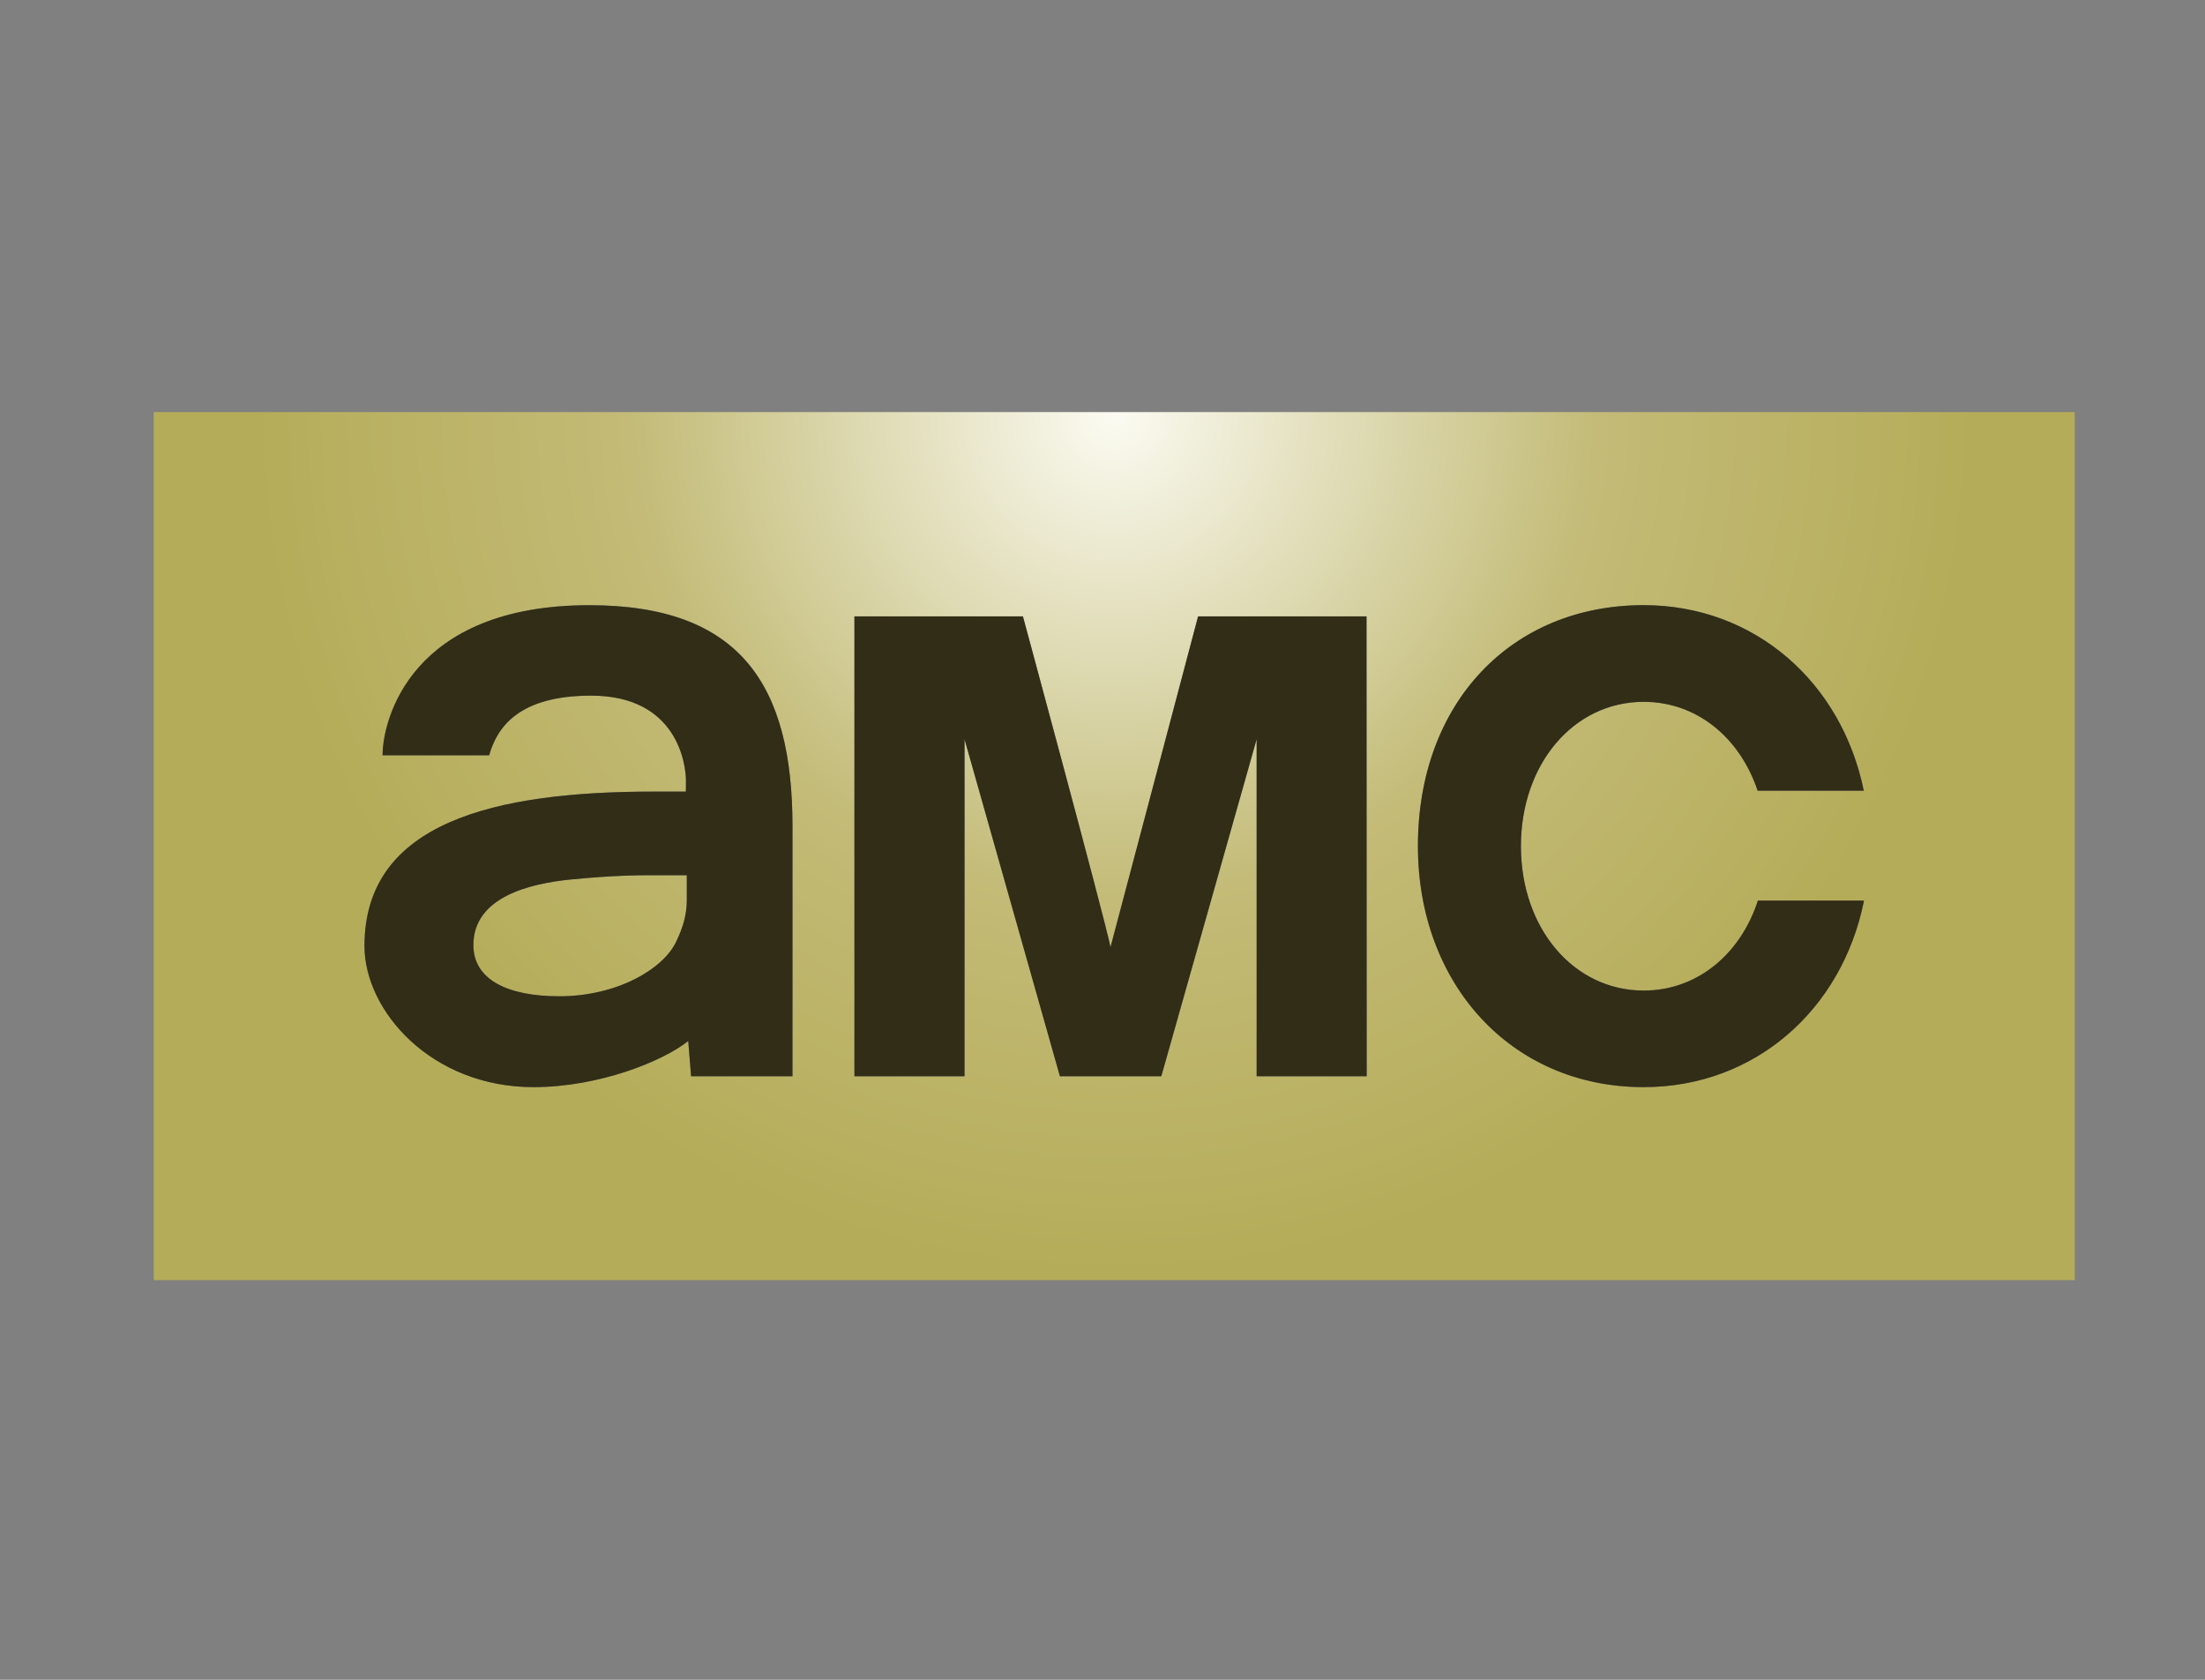 <?xml version="1.0" encoding="UTF-8"?>
<svg width="42px" height="32px" viewBox="0 0 42 32" version="1.1" xmlns="http://www.w3.org/2000/svg" xmlns:xlink="http://www.w3.org/1999/xlink">
    <rect x="0" y="0" width="42" height="32" fill="#808080" stroke="none"/>
    <!-- Generator: Sketch 46.2 (44496) - http://www.bohemiancoding.com/sketch -->
    <title>AMCSTR_Color</title>
    <desc>Created with Sketch.</desc>
    <defs>
        <radialGradient cx="50%" cy="0%" fx="50%" fy="0%" r="100%" gradientTransform="translate(0.5,0),scale(0.452,1),rotate(-90),translate(-0.5,-0)" id="radialGradient-1">
            <stop stop-color="#FBFBF2" offset="0%"></stop>
            <stop stop-color="#C3BB77" offset="55.879%"></stop>
            <stop stop-color="#B5AC59" offset="100%"></stop>
        </radialGradient>
    </defs>
    <g id="Domestic" stroke="none" stroke-width="1" fill="none" fill-rule="evenodd">
        <g id="AMCSTR">
            <g id="Logo-/-AMC-White" transform="translate(2, 7)">
                <path d="M8.867,9.755 C8.081,9.834 7.017,10.091 7.017,11.004 C7.017,11.675 7.692,11.979 8.653,11.979 C9.763,11.979 10.643,11.452 10.881,10.935 C11.007,10.677 11.082,10.42 11.082,10.158 L11.082,9.673 C11.082,9.673 10.538,9.673 10.465,9.673 C10.146,9.672 9.648,9.677 8.867,9.755 M29.308,13.71 C26.775,13.71 25.008,11.732 25.008,9.12 C25.008,6.39 26.786,4.528 29.308,4.528 C31.418,4.528 33.077,5.992 33.501,8.063 L31.479,8.063 C31.14,7.051 30.32,6.37 29.308,6.37 C27.974,6.37 26.97,7.554 26.97,9.12 C26.97,10.684 27.974,11.87 29.308,11.87 C30.325,11.87 31.15,11.18 31.484,10.156 L33.505,10.156 C33.089,12.238 31.424,13.71 29.308,13.71 L29.308,13.71 Z M21.936,13.503 L21.936,7.081 L20.12,13.503 L18.189,13.503 L16.372,7.081 L16.372,13.503 L14.275,13.503 L14.275,4.742 L17.484,4.742 C17.484,4.742 19.003,10.35 19.153,11.041 L20.821,4.742 L24.029,4.742 L24.032,13.503 L21.936,13.503 Z M13.095,13.503 L11.164,13.503 L11.109,12.831 C10.637,13.211 9.416,13.71 8.162,13.71 C6.209,13.71 4.942,12.252 4.942,11.021 C4.942,8.66 7.429,8.08 10.446,8.08 L11.064,8.08 C11.064,8.08 11.066,7.92 11.066,7.876 C11.066,7.566 10.907,6.252 9.259,6.252 C7.881,6.252 7.468,6.854 7.317,7.389 L5.287,7.389 C5.287,6.723 5.816,4.529 9.225,4.529 C12.101,4.529 13.095,6.05 13.095,8.741 L13.095,13.503 Z M0.929,17.387 L37.518,17.387 L37.518,0.85 L0.929,0.85 L0.929,17.387 Z" id="Fill-3" fill="url(#radialGradient-1)"></path>
                <path d="M29.308,13.71 C26.775,13.71 25.008,11.732 25.008,9.12 C25.008,6.39 26.786,4.528 29.308,4.528 C31.418,4.528 33.077,5.992 33.501,8.063 L31.479,8.063 C31.14,7.051 30.32,6.37 29.308,6.37 C27.974,6.37 26.97,7.554 26.97,9.12 C26.97,10.684 27.974,11.87 29.308,11.87 C30.325,11.87 31.15,11.18 31.484,10.156 L33.505,10.156 C33.089,12.238 31.424,13.71 29.308,13.71 L29.308,13.71 Z" id="Path" fill="#312D16"></path>
                <path d="M21.936,13.503 L21.936,7.081 L20.12,13.503 L18.189,13.503 L16.372,7.081 L16.372,13.503 L14.275,13.503 L14.275,4.742 L17.484,4.742 C17.484,4.742 19.003,10.35 19.153,11.041 L20.821,4.742 L24.029,4.742 L24.032,13.503 L21.936,13.503 Z" id="Path" fill="#312D16"></path>
                <path d="M13.095,13.503 L11.164,13.503 L11.109,12.831 C10.637,13.211 9.416,13.71 8.162,13.71 C6.209,13.71 4.942,12.252 4.942,11.021 C4.942,8.66 7.429,8.08 10.446,8.08 L11.064,8.08 C11.064,8.08 11.066,7.92 11.066,7.876 C11.066,7.566 10.907,6.252 9.259,6.252 C7.881,6.252 7.468,6.854 7.317,7.389 L5.287,7.389 C5.287,6.723 5.816,4.529 9.225,4.529 C12.101,4.529 13.095,6.05 13.095,8.741 L13.095,13.503 Z M8.867,9.755 C8.081,9.834 7.017,10.091 7.017,11.004 C7.017,11.675 7.692,11.979 8.653,11.979 C9.763,11.979 10.643,11.452 10.881,10.935 C11.007,10.677 11.082,10.42 11.082,10.158 L11.082,9.673 C11.082,9.673 10.538,9.673 10.465,9.673 C10.146,9.672 9.648,9.677 8.867,9.755 Z" id="Combined-Shape" fill="#312D16"></path>
            </g>
        </g>
    </g>
</svg>